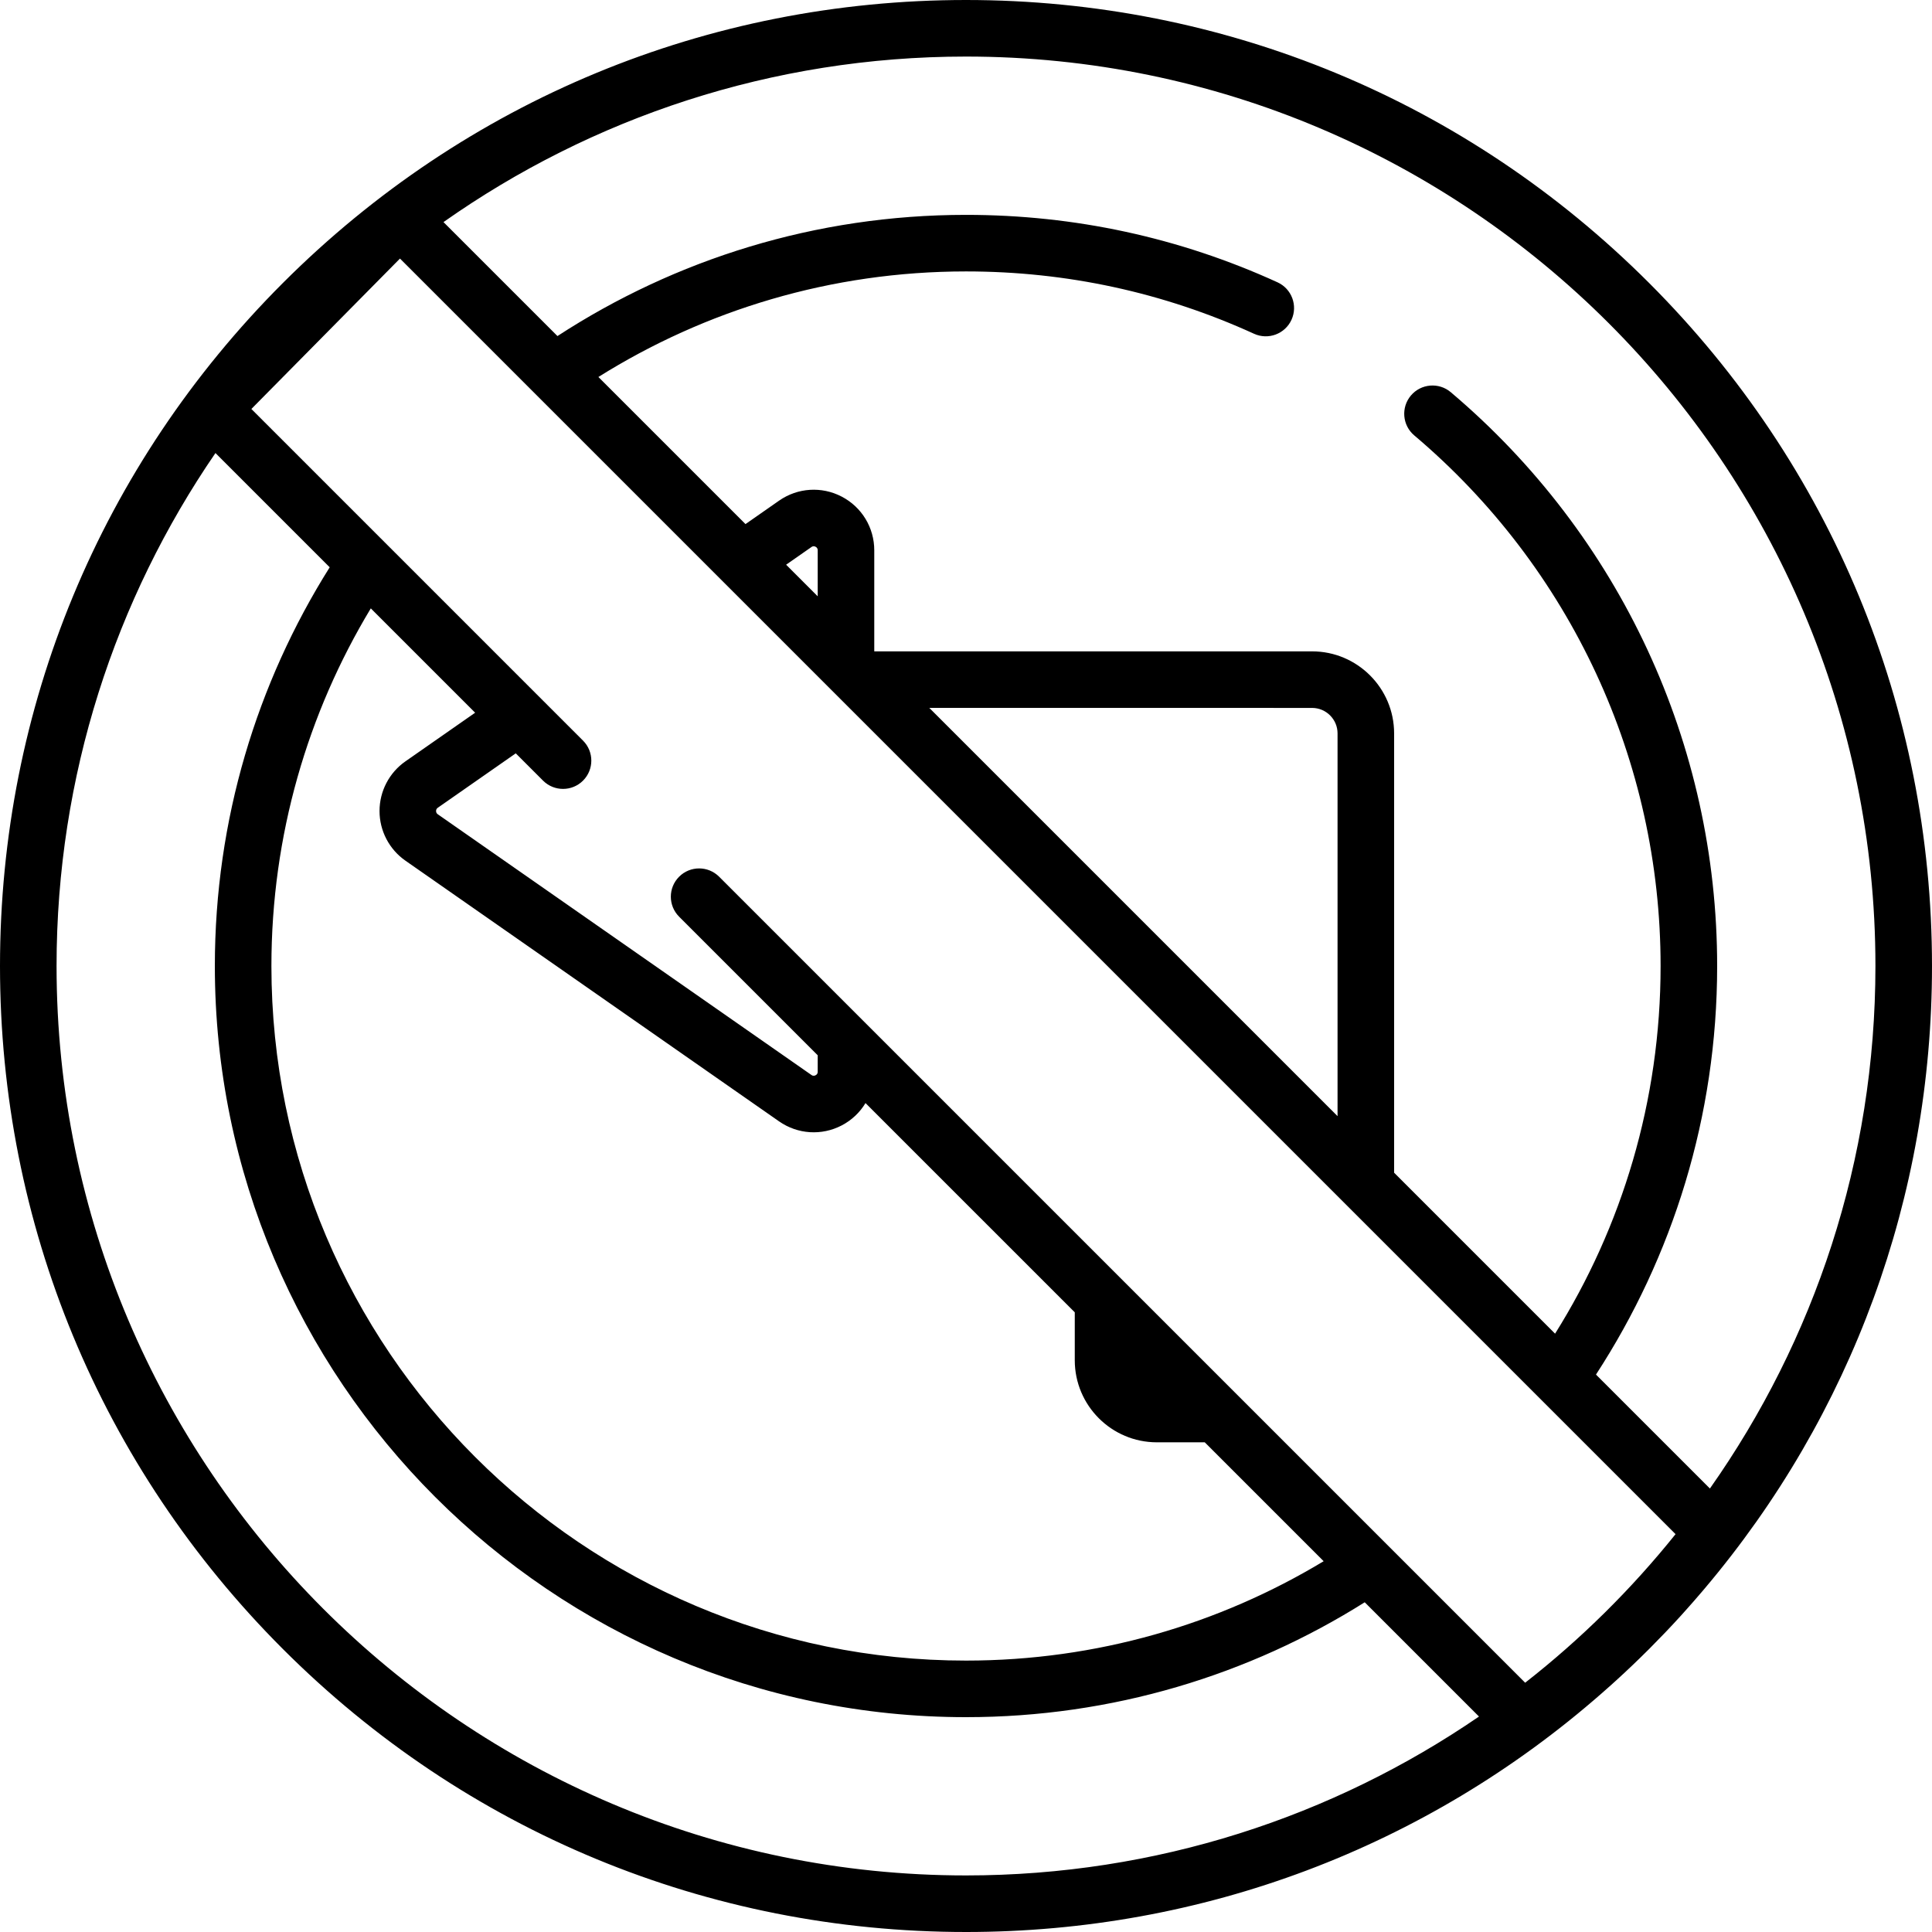 <?xml version="1.0" encoding="iso-8859-1"?>
<!-- Generator: Adobe Illustrator 19.0.0, SVG Export Plug-In . SVG Version: 6.00 Build 0)  -->
<svg version="1.1" id="Capa_1" xmlns="http://www.w3.org/2000/svg" xmlns:xlink="http://www.w3.org/1999/xlink" x="0px" y="0px"
	 viewBox="0 0 512.001 512.001" style="enable-background:new 0 0 512.001 512.001;" xml:space="preserve">
<g>
	<g>
		<path d="M437.02,74.981C388.668,26.628,324.381,0,256,0S123.333,26.628,74.981,74.981C26.63,123.332,0,187.62,0,256
			s26.628,132.668,74.981,181.02C123.333,485.372,187.62,512.001,256,512.001c62.645,0,121.847-22.363,168.516-63.292
			c0.785-0.687,1.567-1.377,2.343-2.074c0.514-0.461,1.026-0.922,1.537-1.388c2.851-2.597,5.642-5.259,8.373-7.983
			c0.083-0.082,0.167-0.162,0.25-0.244c0.131-0.131,0.257-0.265,0.387-0.396c1.204-1.21,2.397-2.431,3.578-3.665
			c0.255-0.266,0.512-0.531,0.765-0.798c1.272-1.341,2.532-2.693,3.775-4.062c0.528-0.58,1.042-1.166,1.563-1.75
			c0.619-0.694,1.238-1.388,1.849-2.09c0.794-0.908,1.581-1.822,2.361-2.74c0.144-0.17,0.287-0.341,0.431-0.511
			C490.733,374.897,512,317.088,512,256.001C512,187.62,485.371,123.332,437.02,74.981z M256,497.01
			C123.108,497.01,14.99,388.894,14.99,256c0-50.394,15.558-97.216,42.107-135.939l30.277,30.277
			c-19.271,30.641-30.436,66.87-30.436,105.664c0,109.764,89.299,199.064,199.064,199.064c38.796,0,75.023-11.172,105.666-30.445
			l30.28,30.279C353.222,481.451,306.396,497.01,256,497.01z M107.439,228.084l99.029,69.095c4.921,3.433,11.28,3.841,16.599,1.067
			c2.664-1.39,4.814-3.455,6.303-5.919l55.457,55.455v12.704c0,11.989,9.753,21.742,21.742,21.742h12.706l31.511,31.51
			c-27.704,16.709-60.14,26.337-94.784,26.337c-101.498,0-184.074-82.576-184.074-184.074c0-34.642,9.63-67.072,26.339-94.774
			l27.651,27.65l-18.477,12.892c-4.297,2.998-6.862,7.917-6.862,13.157C100.577,220.168,103.142,225.086,107.439,228.084z
			 M404.185,445.94L190.574,232.336c-2.925-2.926-7.671-2.927-10.599,0c-2.927,2.927-2.927,7.673,0.001,10.599l36.724,36.723v4.364
			c0,0.175,0,0.639-0.566,0.934c-0.566,0.294-0.947,0.03-1.09-0.07l-99.028-69.095c-0.3-0.208-0.451-0.5-0.451-0.864
			s0.151-0.656,0.451-0.863l20.666-14.419l7.229,7.229c2.928,2.927,7.673,2.927,10.6,0c2.927-2.927,2.927-7.673-0.001-10.599
			l-87.893-87.891l39.381-39.861l338.044,338.045C432.321,421.175,418.944,434.4,404.185,445.94z M208.33,149.654l6.714-4.685
			c0.146-0.1,0.525-0.366,1.091-0.07s0.566,0.759,0.566,0.934v12.193L208.33,149.654z M246.278,187.603h91.109
			c0.08,0.002,0.159,0.004,0.233,0.004h10.094c3.723,0,6.752,3.029,6.752,6.752v101.432L246.278,187.603z M422.951,364.277
			c20.297-31.185,32.114-68.371,32.114-108.274c0-58.701-25.732-114.129-70.598-152.068c-3.16-2.672-7.889-2.277-10.562,0.883
			c-2.672,3.161-2.277,7.89,0.883,10.563c41.492,35.086,65.288,86.34,65.288,140.622c0,35.755-10.251,69.159-27.964,97.434
			l-42.656-42.656V194.359c0-11.989-9.753-21.742-21.742-21.742h-9.935c-0.08-0.002-0.159-0.004-0.233-0.004H231.69v-26.78
			c0-5.999-3.305-11.45-8.623-14.224c-5.317-2.774-11.68-2.365-16.6,1.067l-8.903,6.213l-38.982-38.982
			c28.271-17.716,61.665-27.978,97.42-27.978c26.627,0,52.308,5.558,76.331,16.521c3.763,1.718,8.211,0.058,9.93-3.706
			c1.719-3.766,0.059-8.211-3.707-9.93c-25.99-11.86-53.765-17.874-82.553-17.874c-39.902,0-77.087,11.818-108.271,32.117
			l-30.204-30.203C156.735,31.233,204.504,14.99,256,14.99c132.893,0,241.01,108.117,241.01,241.01
			c0,51.496-16.244,99.266-43.864,138.473L422.951,364.277z"/>
	</g>
</g>
<g>
</g>
<g>
</g>
<g>
</g>
<g>
</g>
<g>
</g>
<g>
</g>
<g>
</g>
<g>
</g>
<g>
</g>
<g>
</g>
<g>
</g>
<g>
</g>
<g>
</g>
<g>
</g>
<g>
</g>
</svg>
